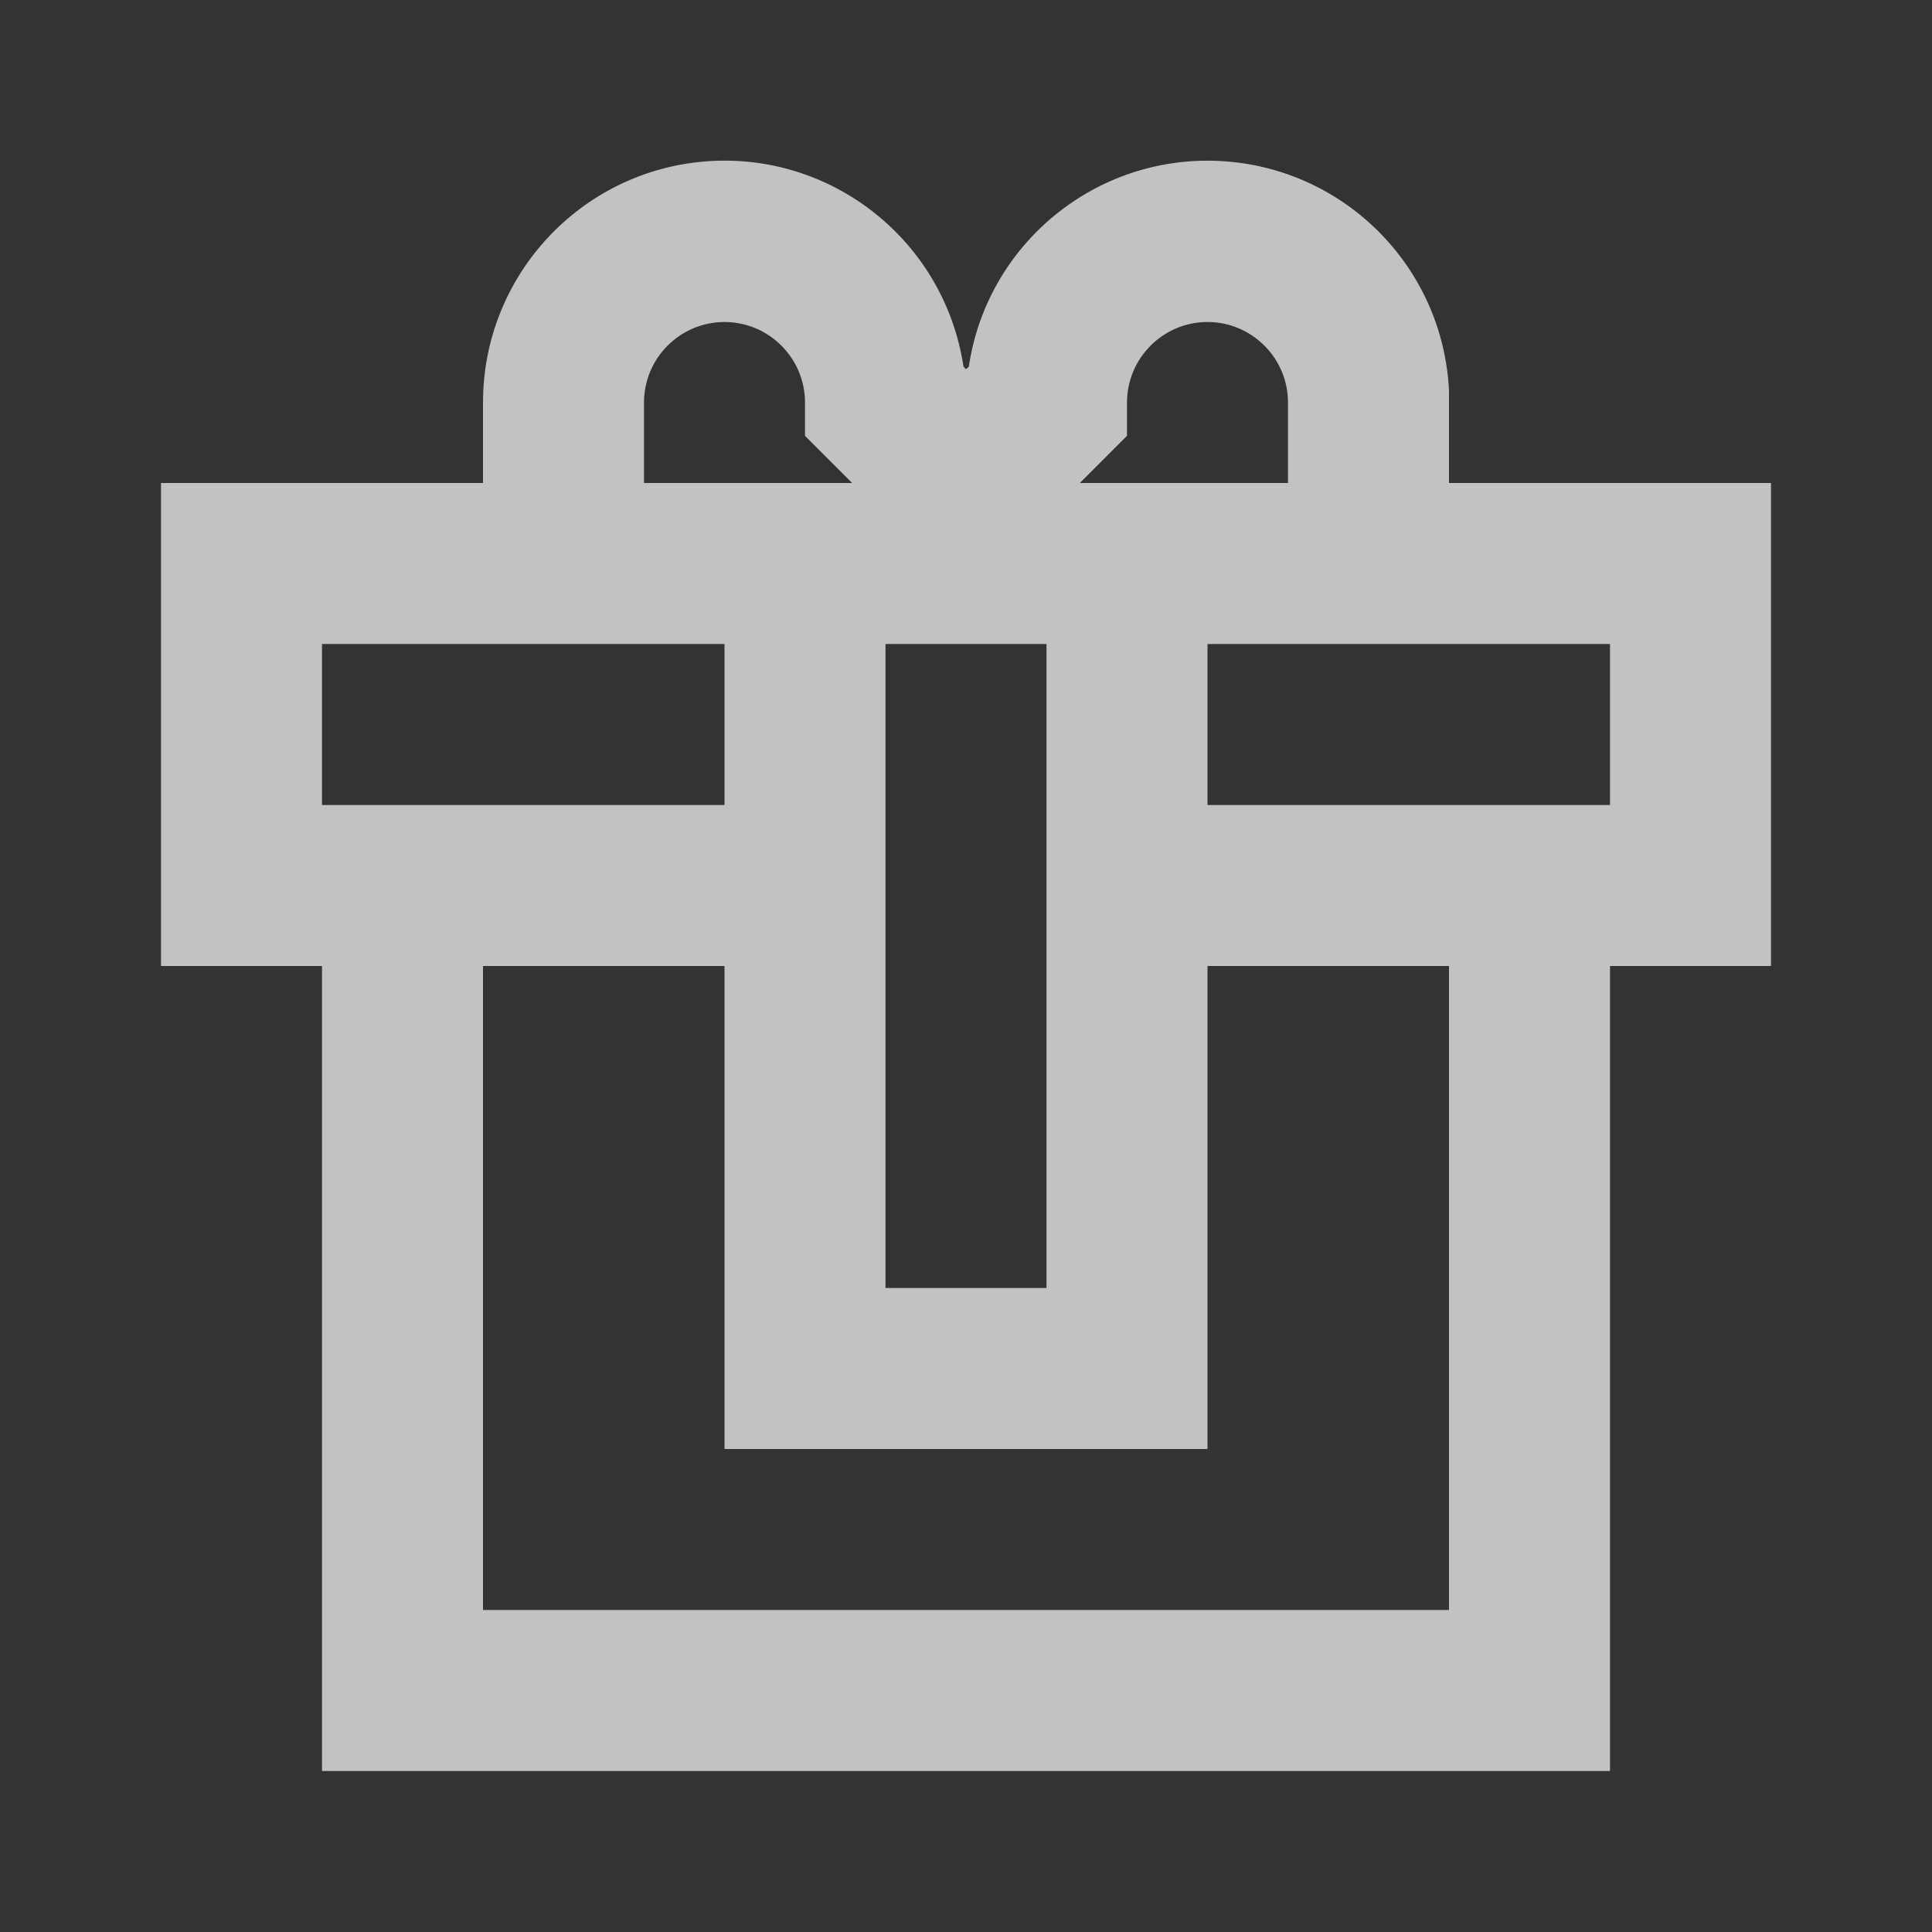 <?xml version="1.0" encoding="UTF-8"?>
<svg xmlns="http://www.w3.org/2000/svg" xmlns:xlink="http://www.w3.org/1999/xlink" width="24pt" height="24pt" viewBox="0 0 24 24" version="1.1">
<rect x="0" y="0" width="24" height="24" fill="#333333" stroke="none"/>
<defs>
<filter id="alpha" filterUnits="objectBoundingBox" x="0%" y="0%" width="100%" height="100%">
  <feColorMatrix type="matrix" in="SourceGraphic" values="0 0 0 0 1 0 0 0 0 1 0 0 0 0 1 0 0 0 1 0"/>
</filter>
<mask id="mask0">
  <g filter="url(#alpha)">
<rect x="0" y="0" width="24" height="24" style="fill:rgb(0%,0%,0%);fill-opacity:0.702;stroke:none;"/>
  </g>
</mask>
<clipPath id="clip1">
  <rect x="0" y="0" width="24" height="24"/>
</clipPath>
<g id="surface137" clip-path="url(#clip1)">
<path style=" stroke:none;fill-rule:nonzero;fill:rgb(100%,100%,100%);fill-opacity:1;" d="M 18 6 L 18 4.855 C 17.926 3.312 16.695 2.078 15.152 2 C 13.613 1.922 12.262 3.027 12.035 4.555 L 12 4.586 L 11.969 4.555 C 11.734 3 10.344 1.887 8.777 2.004 C 7.211 2.121 6 3.43 6 5 L 6 6 L 2 6 L 2 12 L 4 12 L 4 22 L 20 22 L 20 12 L 22 12 L 22 6 Z M 14 5.414 L 14 5 C 14 4.449 14.449 4 15 4 C 15.551 4 16 4.449 16 5 L 16 6 L 13.414 6 Z M 13 8 L 13 16 L 11 16 L 11 8 Z M 8 5 C 8 4.449 8.449 4 9 4 C 9.551 4 10 4.449 10 5 L 10 5.414 L 10.586 6 L 8 6 Z M 4 8 L 9 8 L 9 10 L 4 10 Z M 18 20 L 6 20 L 6 12 L 9 12 L 9 18 L 15 18 L 15 12 L 18 12 Z M 20 10 L 15 10 L 15 8 L 20 8 Z M 20 10 "/>
</g>
</defs>
<g id="surface133">
<use xlink:href="#surface137" mask="url(#mask0)"/>
</g>
</svg>
